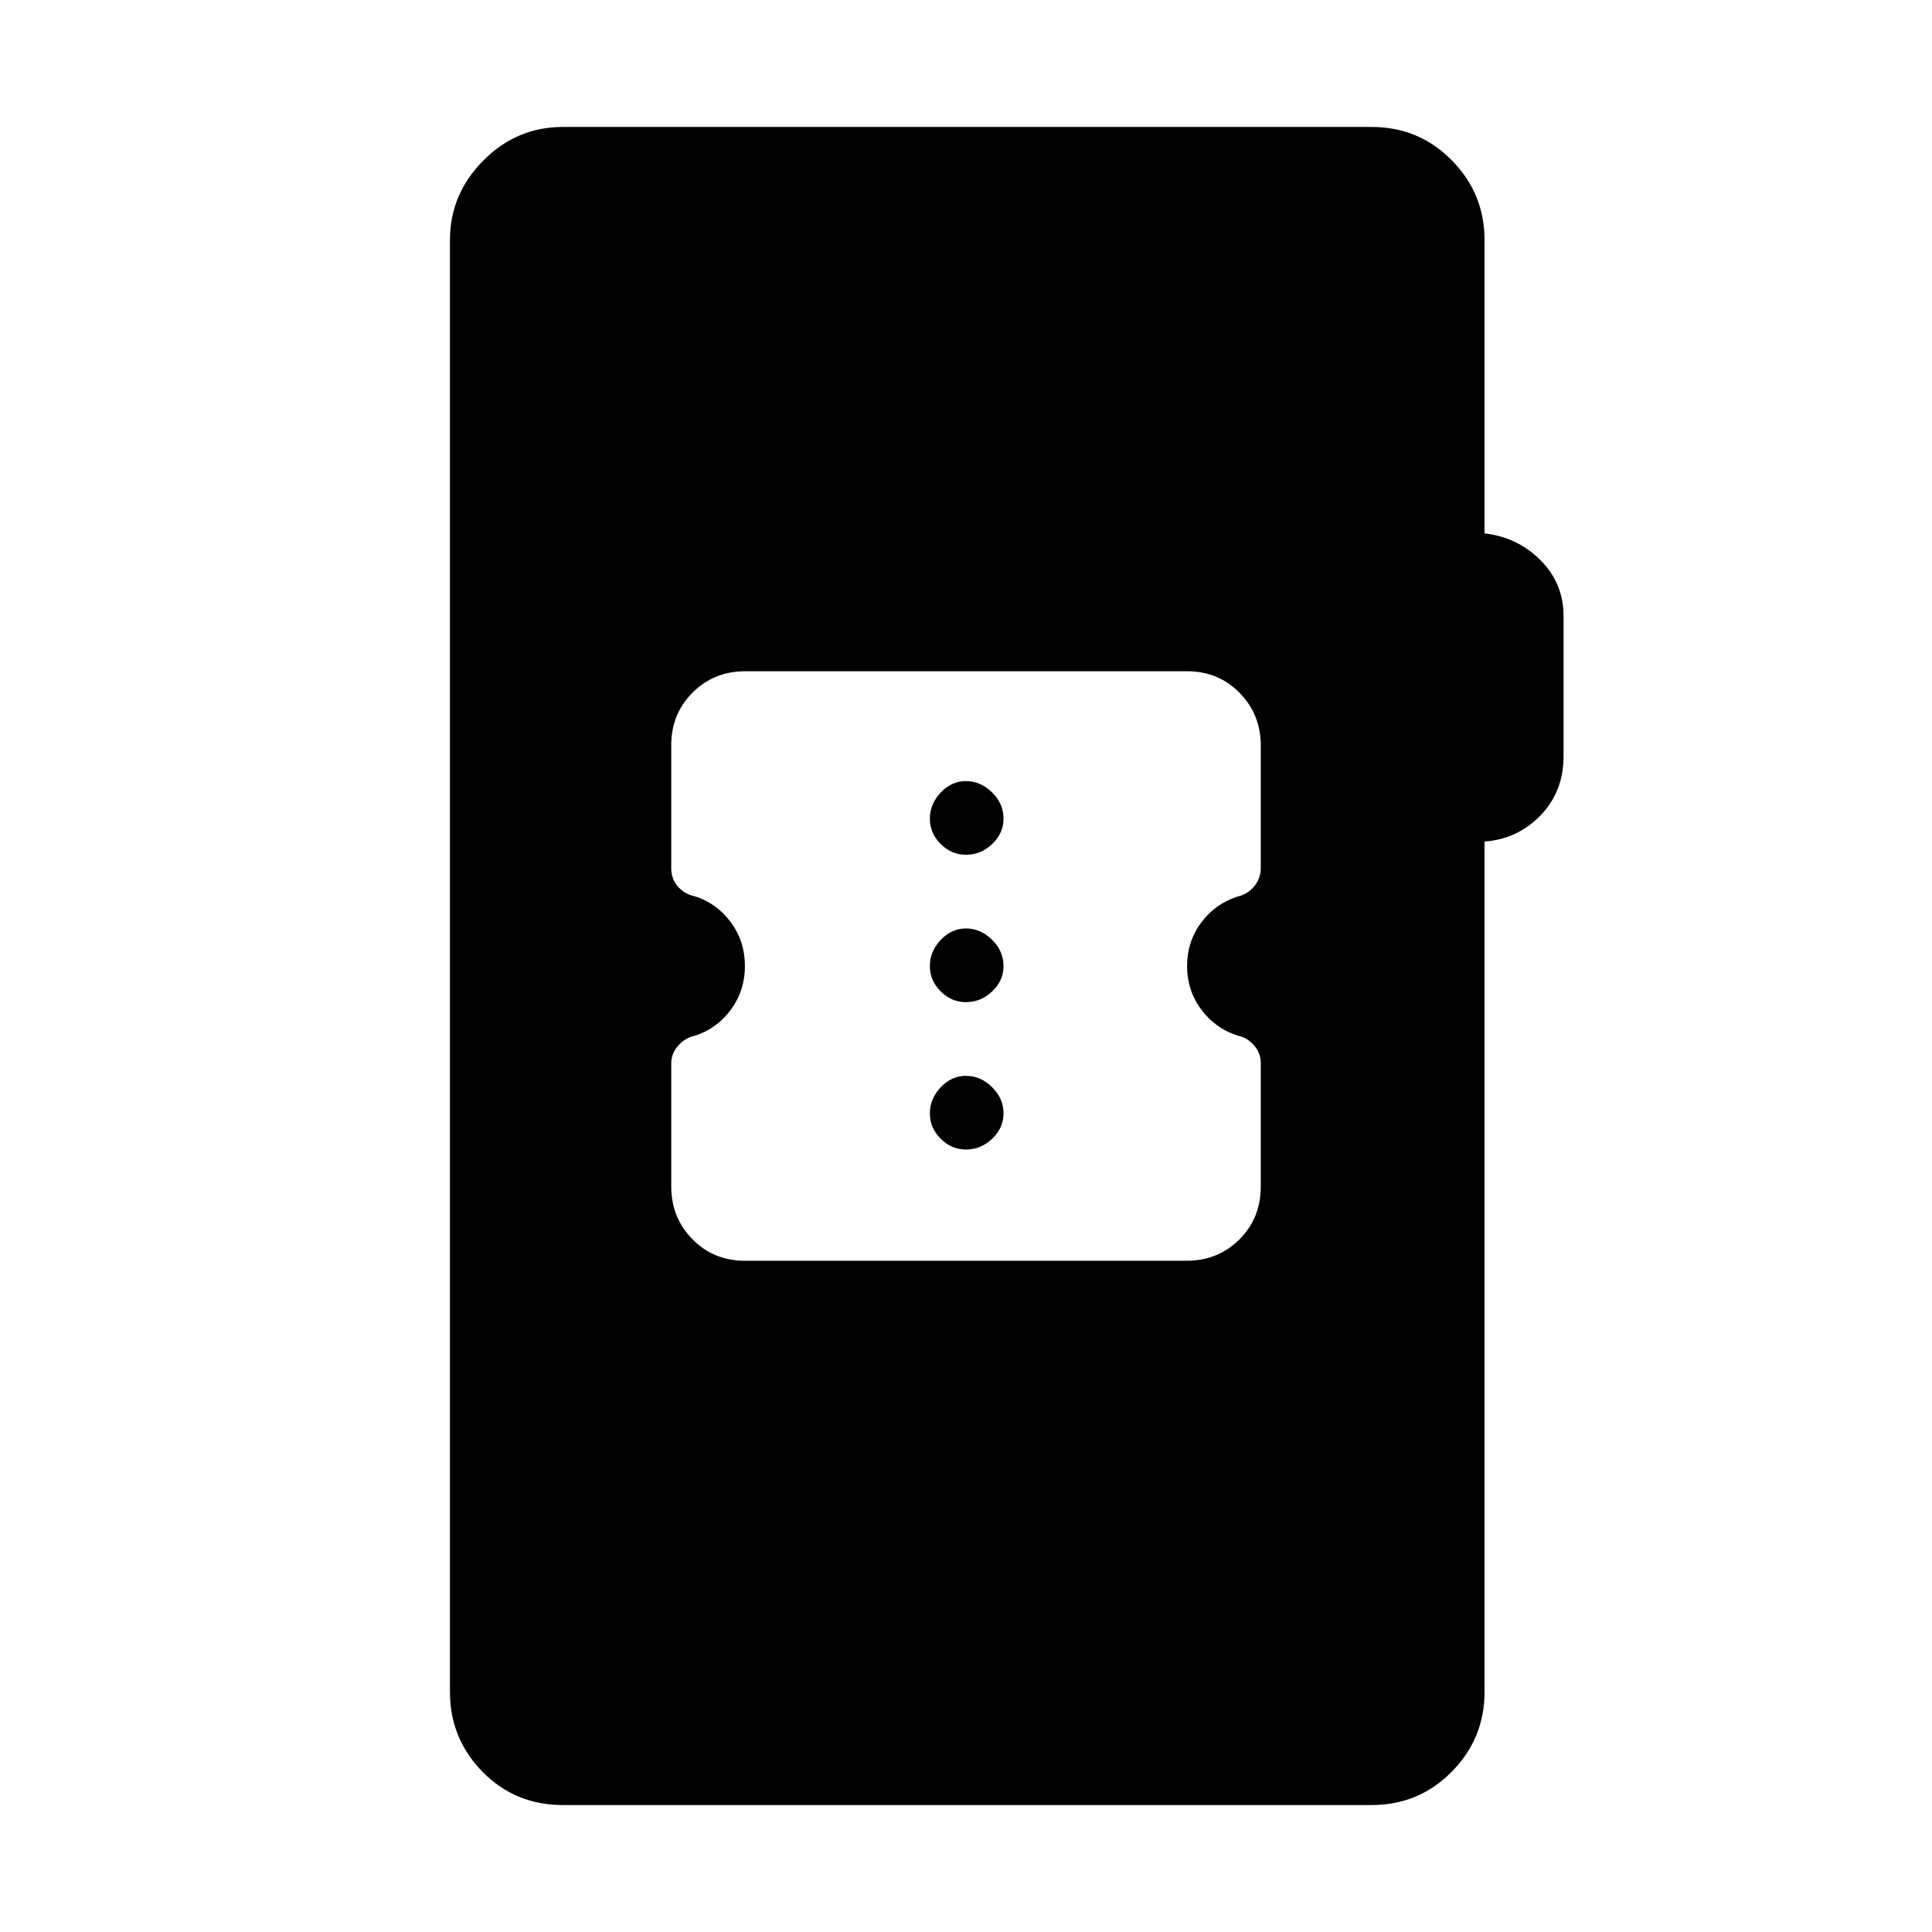 <svg xmlns="http://www.w3.org/2000/svg" height="48" viewBox="0 -960 960 960" width="48"><path d="M279.73-63.08q-23.76 0-39.96-16.52-16.19-16.52-16.19-39.63v-721.54q0-22.77 16.58-39.46 16.59-16.69 39.57-16.69H681.5q23.5 0 39.83 16.52 16.32 16.52 16.32 39.63v145.81q16.35 1.85 27.81 13.31 11.46 11.46 11.46 27.81v69.68q0 17.51-11.46 29.33Q754-543 737.65-541.85v422.62q0 23.11-16.32 39.63Q705-63.08 681.5-63.08H279.73Zm90.4-270.46h219.51q15.55 0 26.19-10.58 10.63-10.58 10.63-26.22v-61.64q0-4.75-3.36-8.6-3.37-3.85-8.06-4.82-11.2-3.59-18.2-13.04-6.99-9.44-6.99-21.56 0-12.09 6.97-21.51 6.97-9.41 18.13-13 4.68-.99 8.1-4.9 3.41-3.92 3.41-9.36v-60.81q0-15.42-10.52-26.15-10.52-10.73-26.07-10.73H370.36q-15.55 0-26.19 10.57-10.63 10.58-10.63 26.21v61.12q0 5.41 3.41 9.19 3.41 3.79 8.39 4.75 10.97 3.53 17.89 13t6.92 21.62q0 12.15-6.92 21.62t-17.95 13.03q-4.85.99-8.3 4.94-3.44 3.95-3.44 8.68v61.26q0 15.54 10.52 26.24 10.52 10.69 26.07 10.69ZM480-388.81q-7.22 0-12.59-5.37t-5.37-12.59q0-7.22 5.37-12.94 5.37-5.71 12.59-5.71t12.94 5.61q5.71 5.62 5.71 13.04 0 7.22-5.61 12.59-5.62 5.37-13.04 5.37Zm0-73.23q-7.22 0-12.59-5.37T462.04-480q0-7.22 5.37-12.94 5.37-5.71 12.59-5.71t12.94 5.61q5.71 5.62 5.71 13.04 0 7.22-5.61 12.59-5.62 5.37-13.04 5.37Zm0-73.23q-7.22 0-12.59-5.37t-5.37-12.59q0-7.22 5.37-12.94 5.37-5.71 12.59-5.71t12.94 5.61q5.71 5.62 5.71 13.04 0 7.22-5.61 12.59-5.62 5.37-13.04 5.37Z"/></svg>